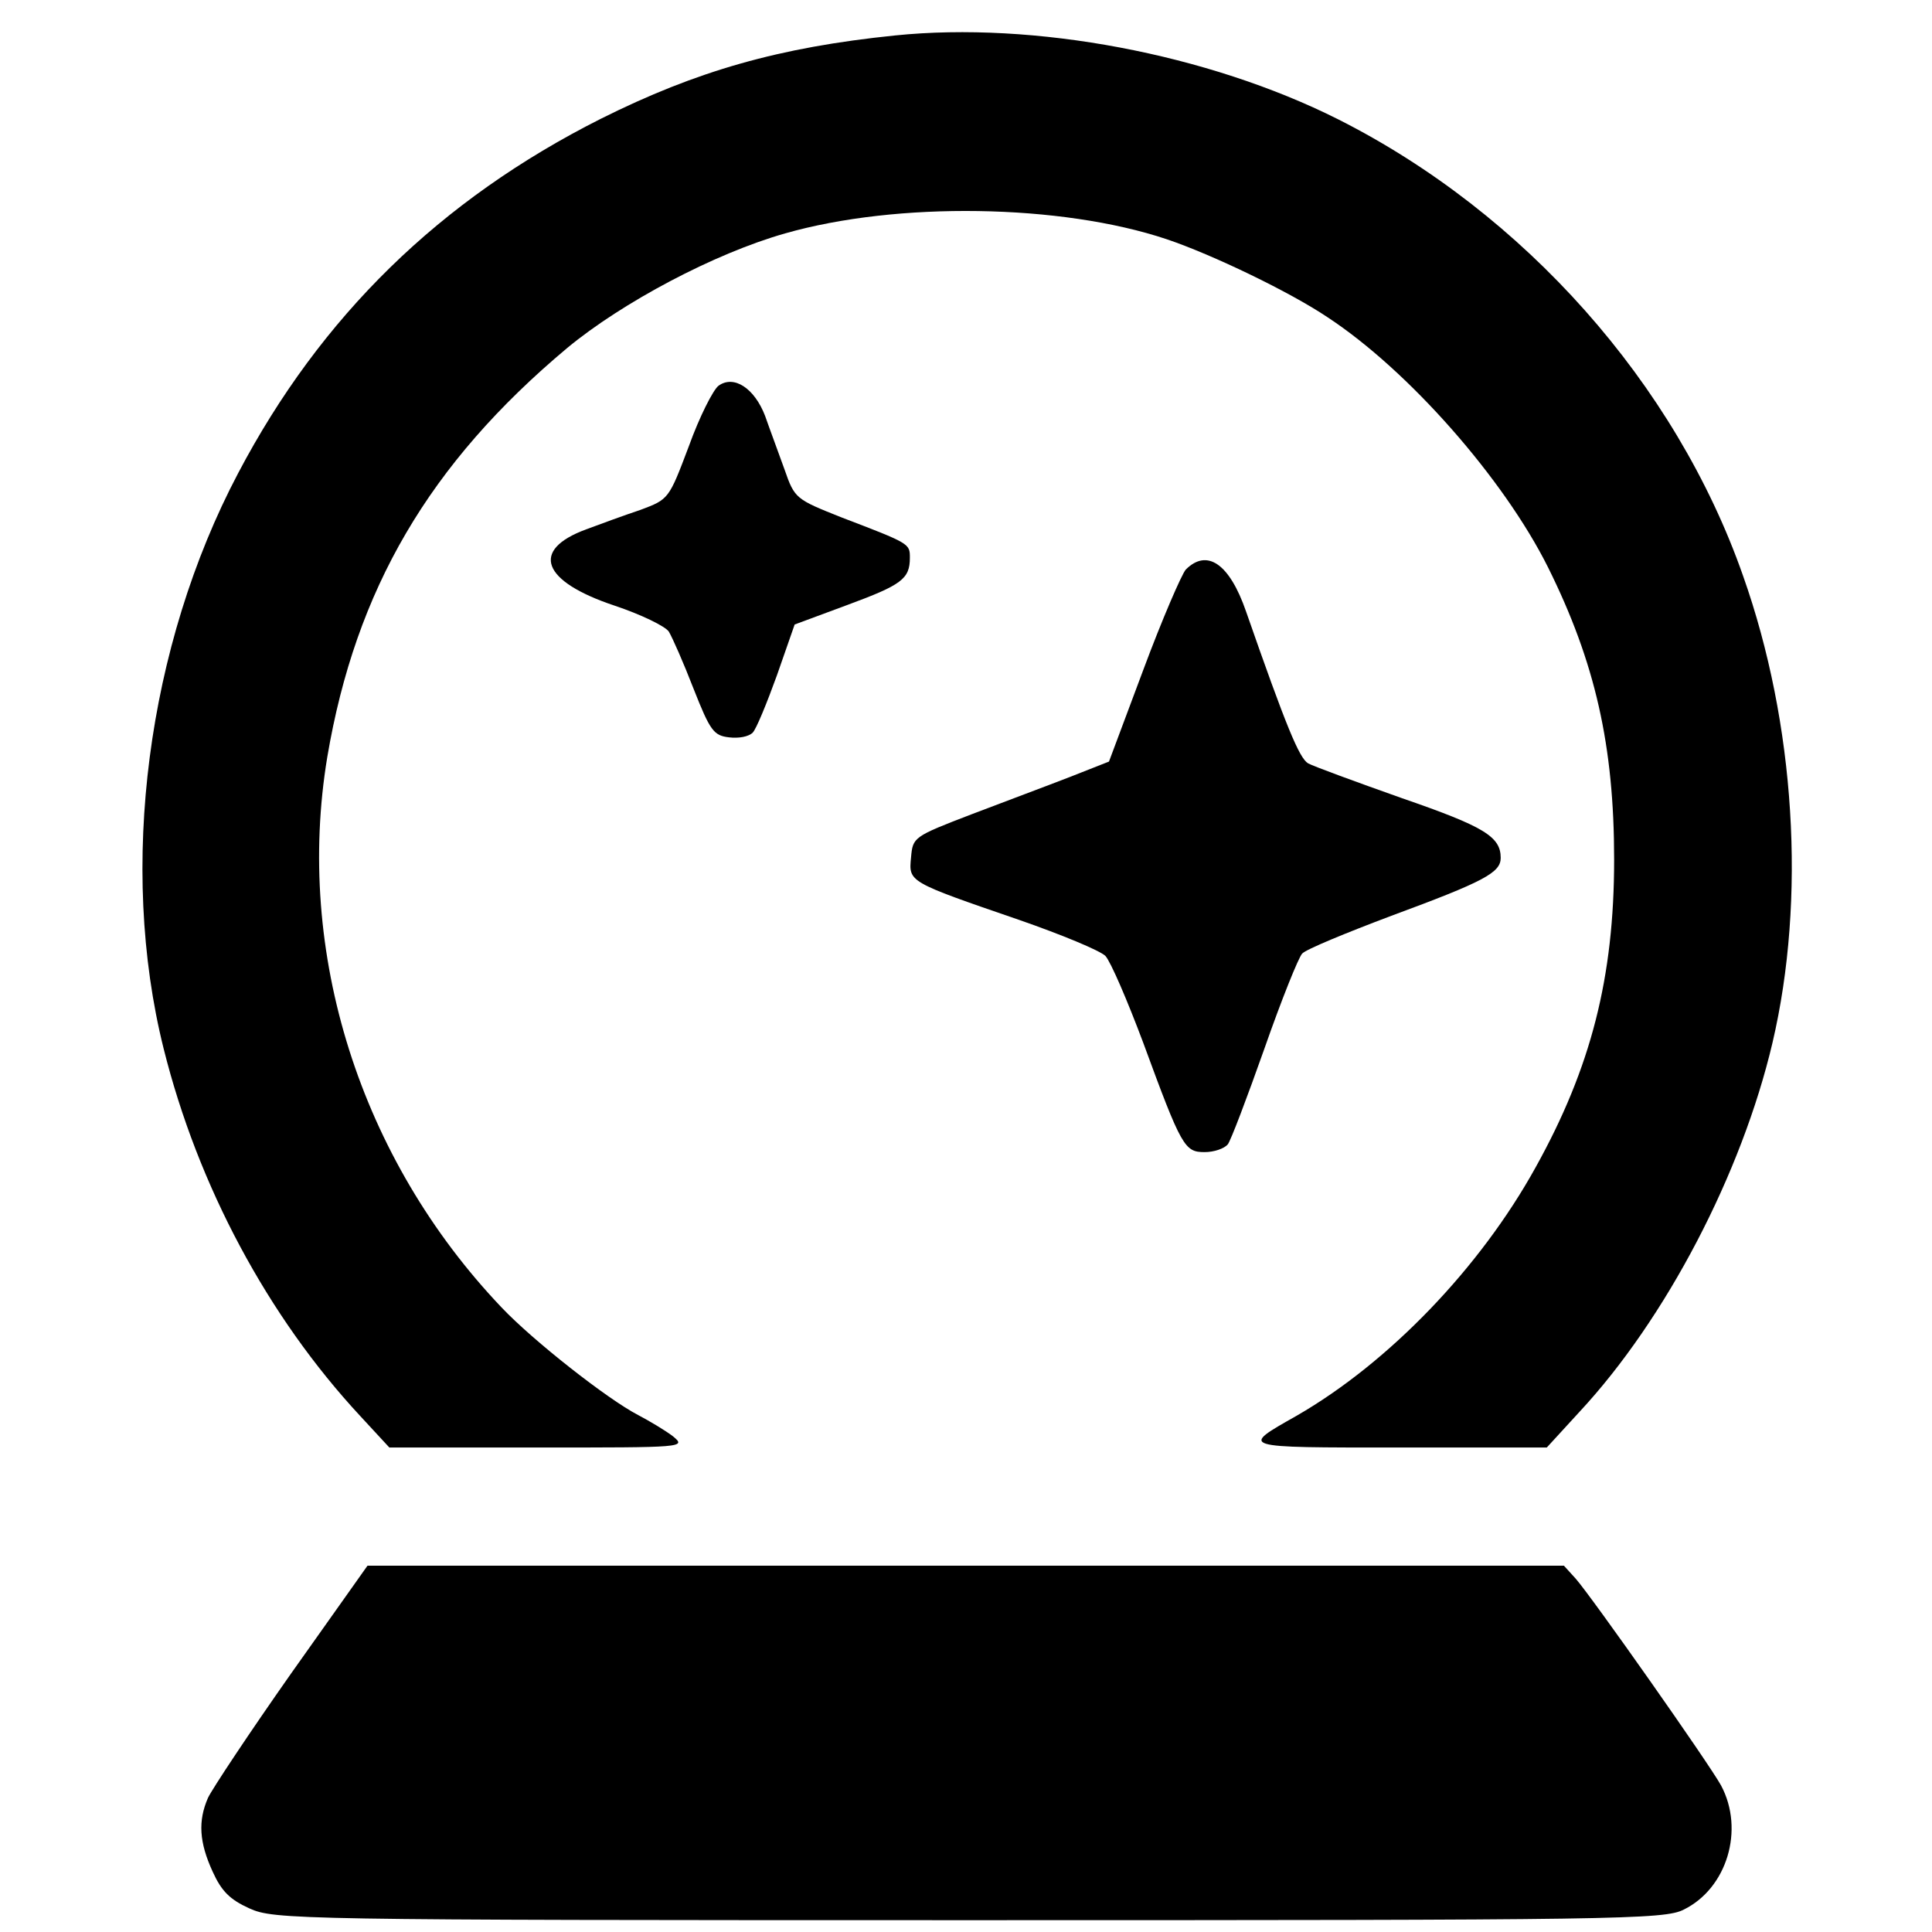  <svg version="1.0" xmlns="http://www.w3.org/2000/svg"
viewBox="0 0 327 327">

<g transform="translate(0,327) scale(0.1,-0.1)"
fill="#000000" stroke="none">
<path d="M1515 3210 c-196 -20 -336 -60 -498 -141 -272 -137 -474 -334 -614
-600 -154 -292 -203 -666 -126 -974 58 -232 176 -453 333 -622 l49 -53 252 0
c247 0 251 0 228 19 -13 10 -40 26 -59 36 -52 27 -178 126 -231 182 -240 252
-350 601 -295 932 48 283 172 496 406 692 93 77 249 160 369 194 189 54 467
50 646 -10 77 -26 208 -89 272 -132 137 -90 298 -273 373 -423 80 -161 112
-302 112 -495 0 -199 -39 -352 -133 -521 -94 -170 -248 -330 -404 -420 -97
-55 -100 -54 173 -54 l250 0 55 60 c147 158 275 404 327 625 57 243 39 540
-50 791 -114 325 -370 613 -685 772 -221 111 -515 166 -750 142z"/>
<path d="M1216 2617 c-9 -7 -32 -52 -50 -102 -34 -90 -34 -90 -82 -108 -27 -9
-68 -24 -92 -33 -95 -35 -75 -88 48 -129 45 -15 86 -35 92 -44 6 -10 25 -53
42 -97 28 -71 34 -79 60 -82 16 -2 33 1 40 8 6 6 24 50 41 97 l30 86 89 33
c92 34 106 44 106 80 0 24 0 24 -115 68 -78 31 -80 32 -97 81 -10 28 -25 68
-33 91 -18 47 -53 70 -79 51z"/>
<path d="M2007 2306 c-7 -8 -40 -84 -72 -170 l-58 -155 -66 -26 c-36 -14 -111
-42 -166 -63 -99 -38 -100 -39 -103 -73 -4 -42 -6 -41 183 -106 72 -25 137
-52 146 -61 9 -10 37 -75 64 -147 65 -177 70 -185 104 -185 16 0 33 6 39 13 5
6 33 80 62 162 29 83 58 155 64 161 6 7 74 35 151 64 157 58 185 73 185 98 0
36 -28 53 -167 101 -79 28 -150 54 -159 59 -15 9 -37 62 -105 257 -28 81 -66
107 -102 71z"/>
<path d="M493 438 c-71 -101 -134 -196 -141 -211 -17 -39 -15 -75 8 -125 15
-33 29 -47 62 -62 42 -19 76 -20 1218 -20 1099 0 1177 1 1210 18 73 36 103
135 63 210 -21 38 -218 318 -246 350 l-20 22 -1013 0 -1012 0 -129 -182z"/>
</g>
</svg>